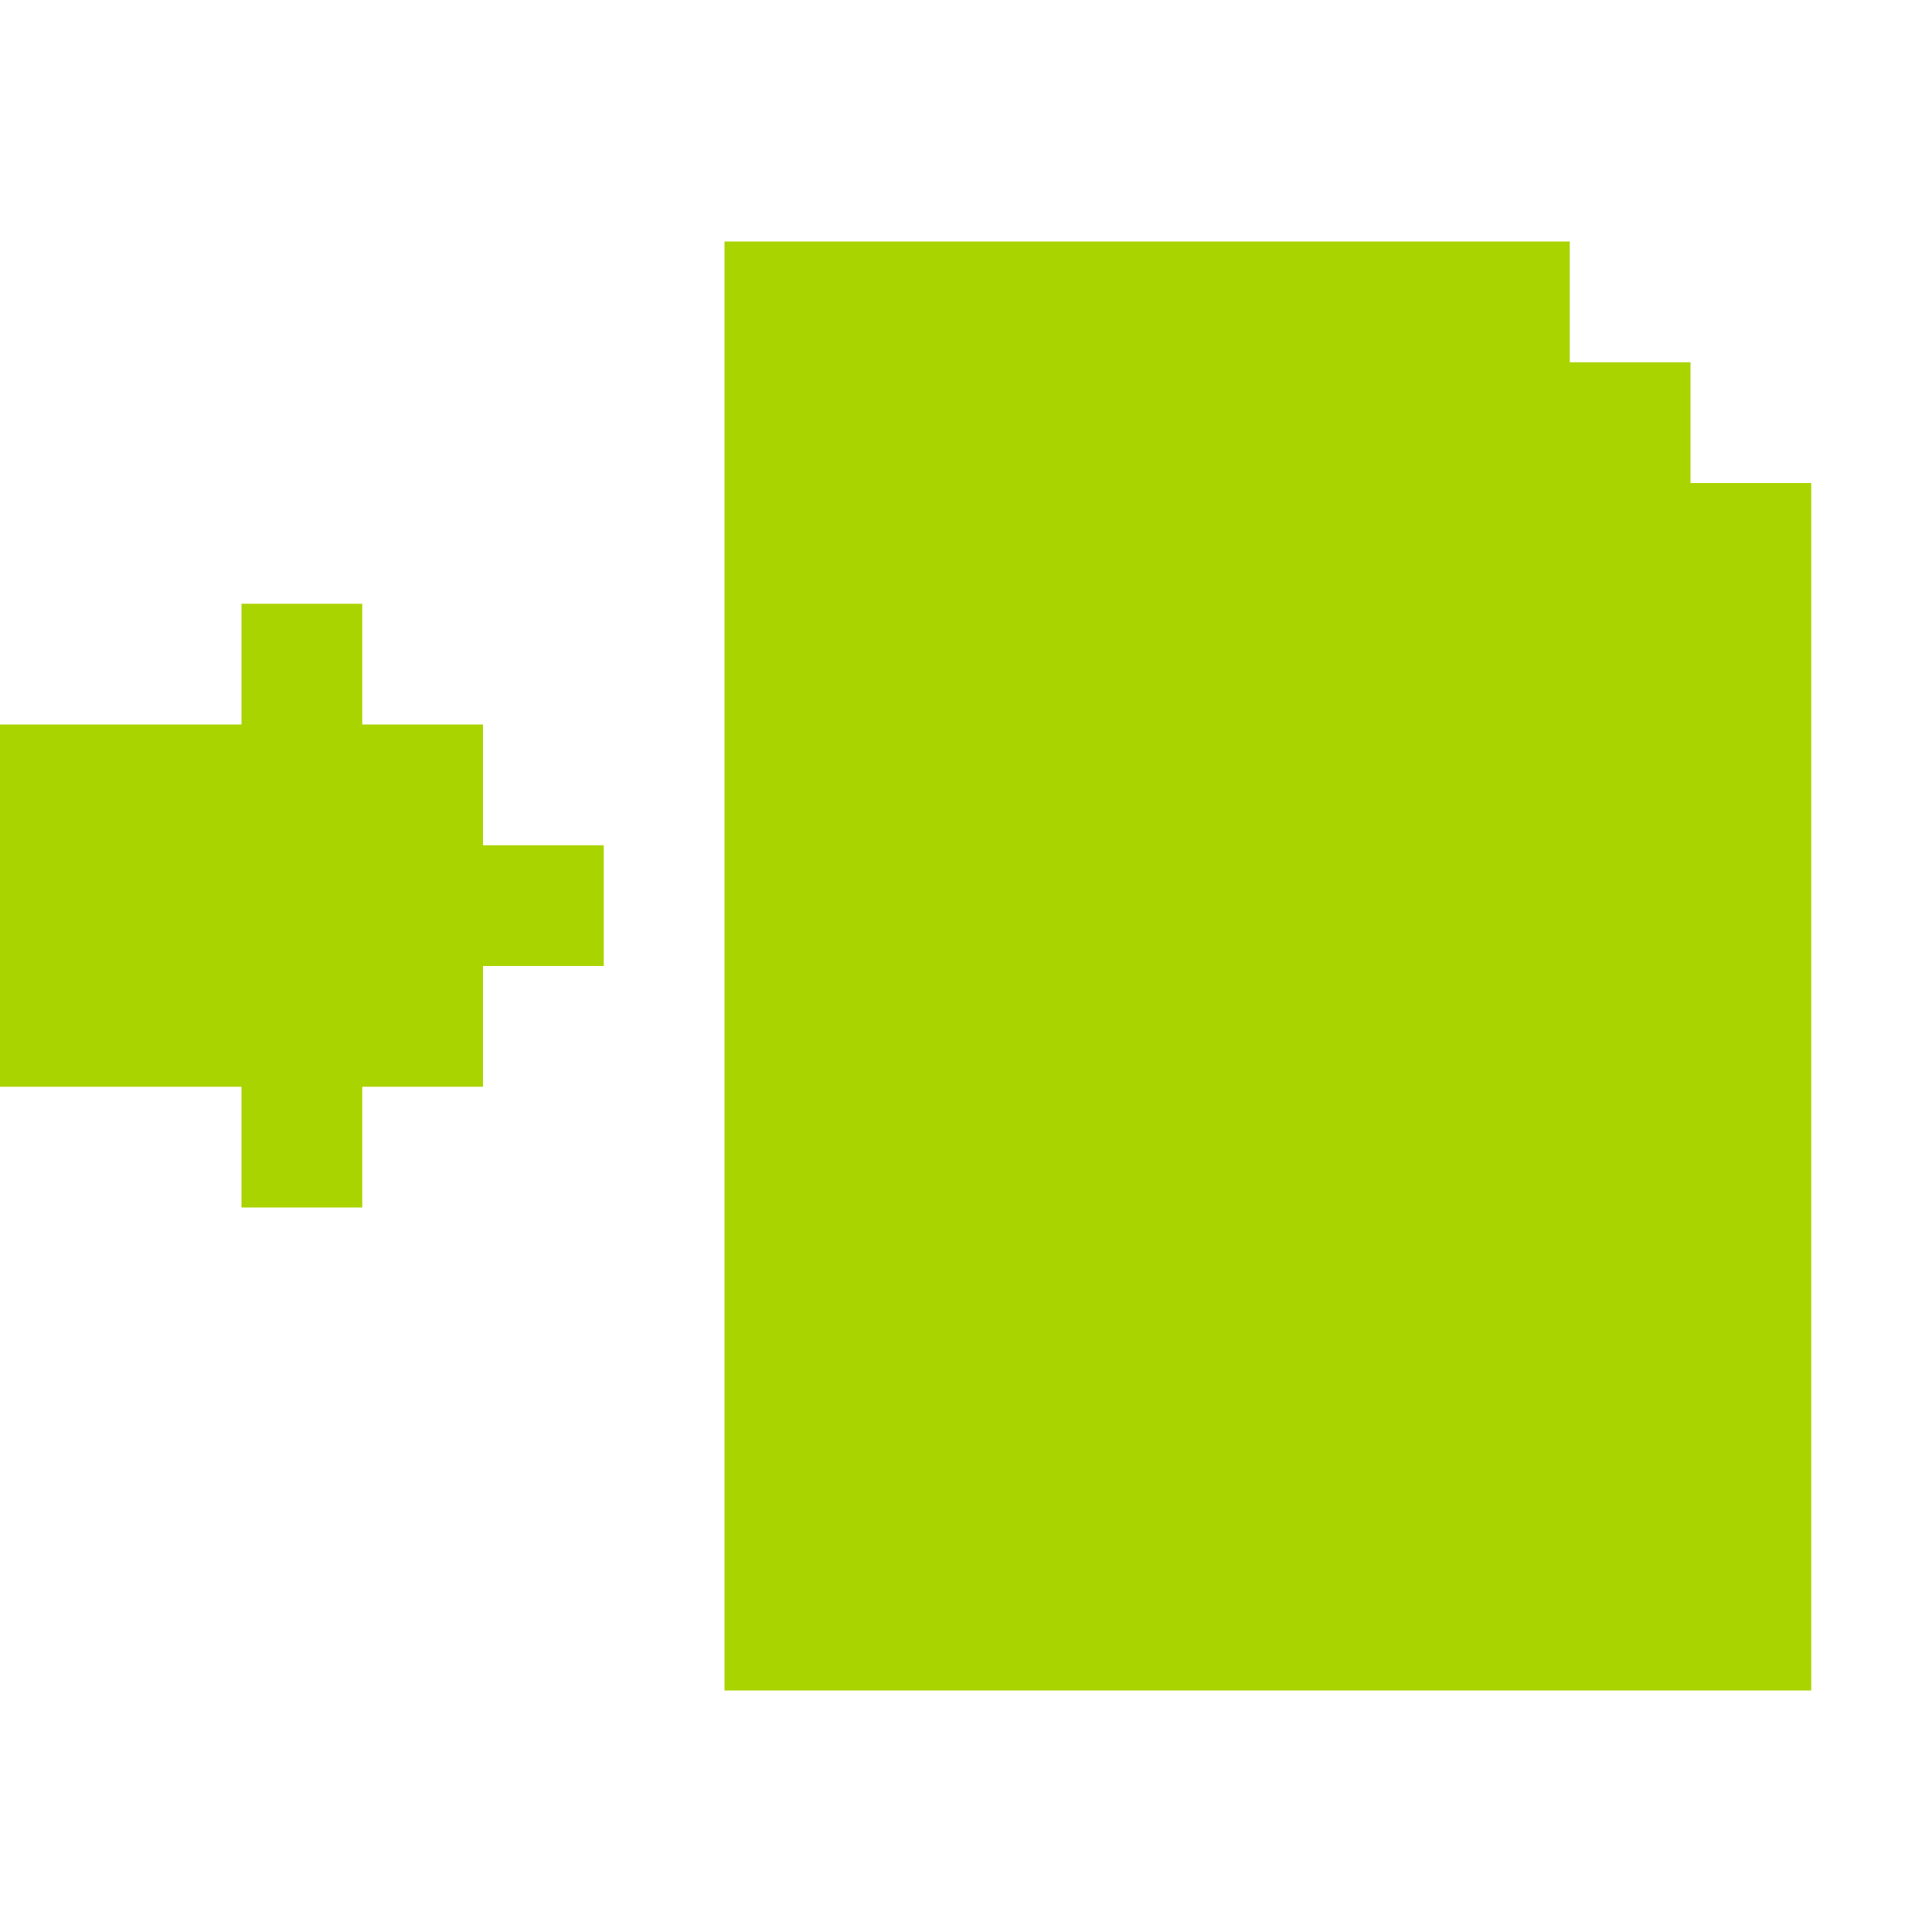 <?xml version="1.0" encoding="UTF-8" standalone="no"?>
<!-- Created with Inkscape (http://www.inkscape.org/) -->

<svg
   xmlns:dc="http://purl.org/dc/elements/1.1/"
   xmlns:cc="http://creativecommons.org/ns#"
   xmlns:rdf="http://www.w3.org/1999/02/22-rdf-syntax-ns#"
   xmlns:svg="http://www.w3.org/2000/svg"
   xmlns="http://www.w3.org/2000/svg"
   xmlns:sodipodi="http://sodipodi.sourceforge.net/DTD/sodipodi-0.dtd"
   xmlns:inkscape="http://www.inkscape.org/namespaces/inkscape"
   width="256"
   height="256"
   viewBox="0 0 256 256"
   id="svg2"
   version="1.1"
   inkscape:version="0.91 r13725"
   sodipodi:docname="document-export.svg">
  <defs
     id="defs4" />
  <sodipodi:namedview
     id="base"
     pagecolor="#ffffff"
     bordercolor="#666666"
     borderopacity="1.0"
     inkscape:pageopacity="0.0"
     inkscape:pageshadow="2"
     inkscape:zoom="2.1318349"
     inkscape:cx="164.24323"
     inkscape:cy="121.22715"
     inkscape:document-units="px"
     inkscape:current-layer="layer1"
     showgrid="true"
     units="px"
     inkscape:window-width="1914"
     inkscape:window-height="1030"
     inkscape:window-x="0"
     inkscape:window-y="26"
     inkscape:window-maximized="1"
     inkscape:snap-bbox="true"
     inkscape:bbox-paths="true"
     inkscape:bbox-nodes="true"
     inkscape:snap-grids="true"
     inkscape:snap-global="true">
    <inkscape:grid
       type="xygrid"
       id="grid4136"
       spacingx="2"
       spacingy="2"
       empspacing="8"
       dotted="false"
       visible="true"
       enabled="true"
       snapvisiblegridlinesonly="true" />
  </sodipodi:namedview>
  <g
     inkscape:label="Capa 1"
     inkscape:groupmode="layer"
     id="layer1"
     transform="translate(0,-796.362)">
    <path
       style="fill:#aad400;fill-opacity:1;stroke:none"
       d="M 96 32 L 96 48 L 96 64 L 96 80 L 96 96 L 96 112 L 96 128 L 96 144 L 96 160 L 96 176 L 96 192 L 96 208 L 96 224 L 112 224 L 128 224 L 144 224 L 160 224 L 176 224 L 192 224 L 208 224 L 224 224 L 240 224 L 240 208 L 240 192 L 240 176 L 240 160 L 240 144 L 240 128 L 240 112 L 240 96 L 240 80 L 240 64 L 224 64 L 224 48 L 208 48 L 208 32 L 192 32 L 176 32 L 160 32 L 144 32 L 128 32 L 112 32 L 96 32 z "
       transform="translate(0,796.362)"
       id="rect3137" />
    <path
       style="fill:#aad400;fill-opacity:1;stroke:none"
       d="M 32 80 L 32 96 L 16 96 L 0 96 L 0 112 L 0 128 L 0 144 L 16 144 L 32 144 L 32 160 L 48 160 L 48 144 L 64 144 L 64 128 L 80 128 L 80 112 L 64 112 L 64 96 L 48 96 L 48 80 L 32 80 z "
       transform="translate(0,796.362)"
       id="rect3399" />
  </g>
  <g
     inkscape:groupmode="layer"
     id="layer2"
     inkscape:label="Capa 2" />
</svg>
